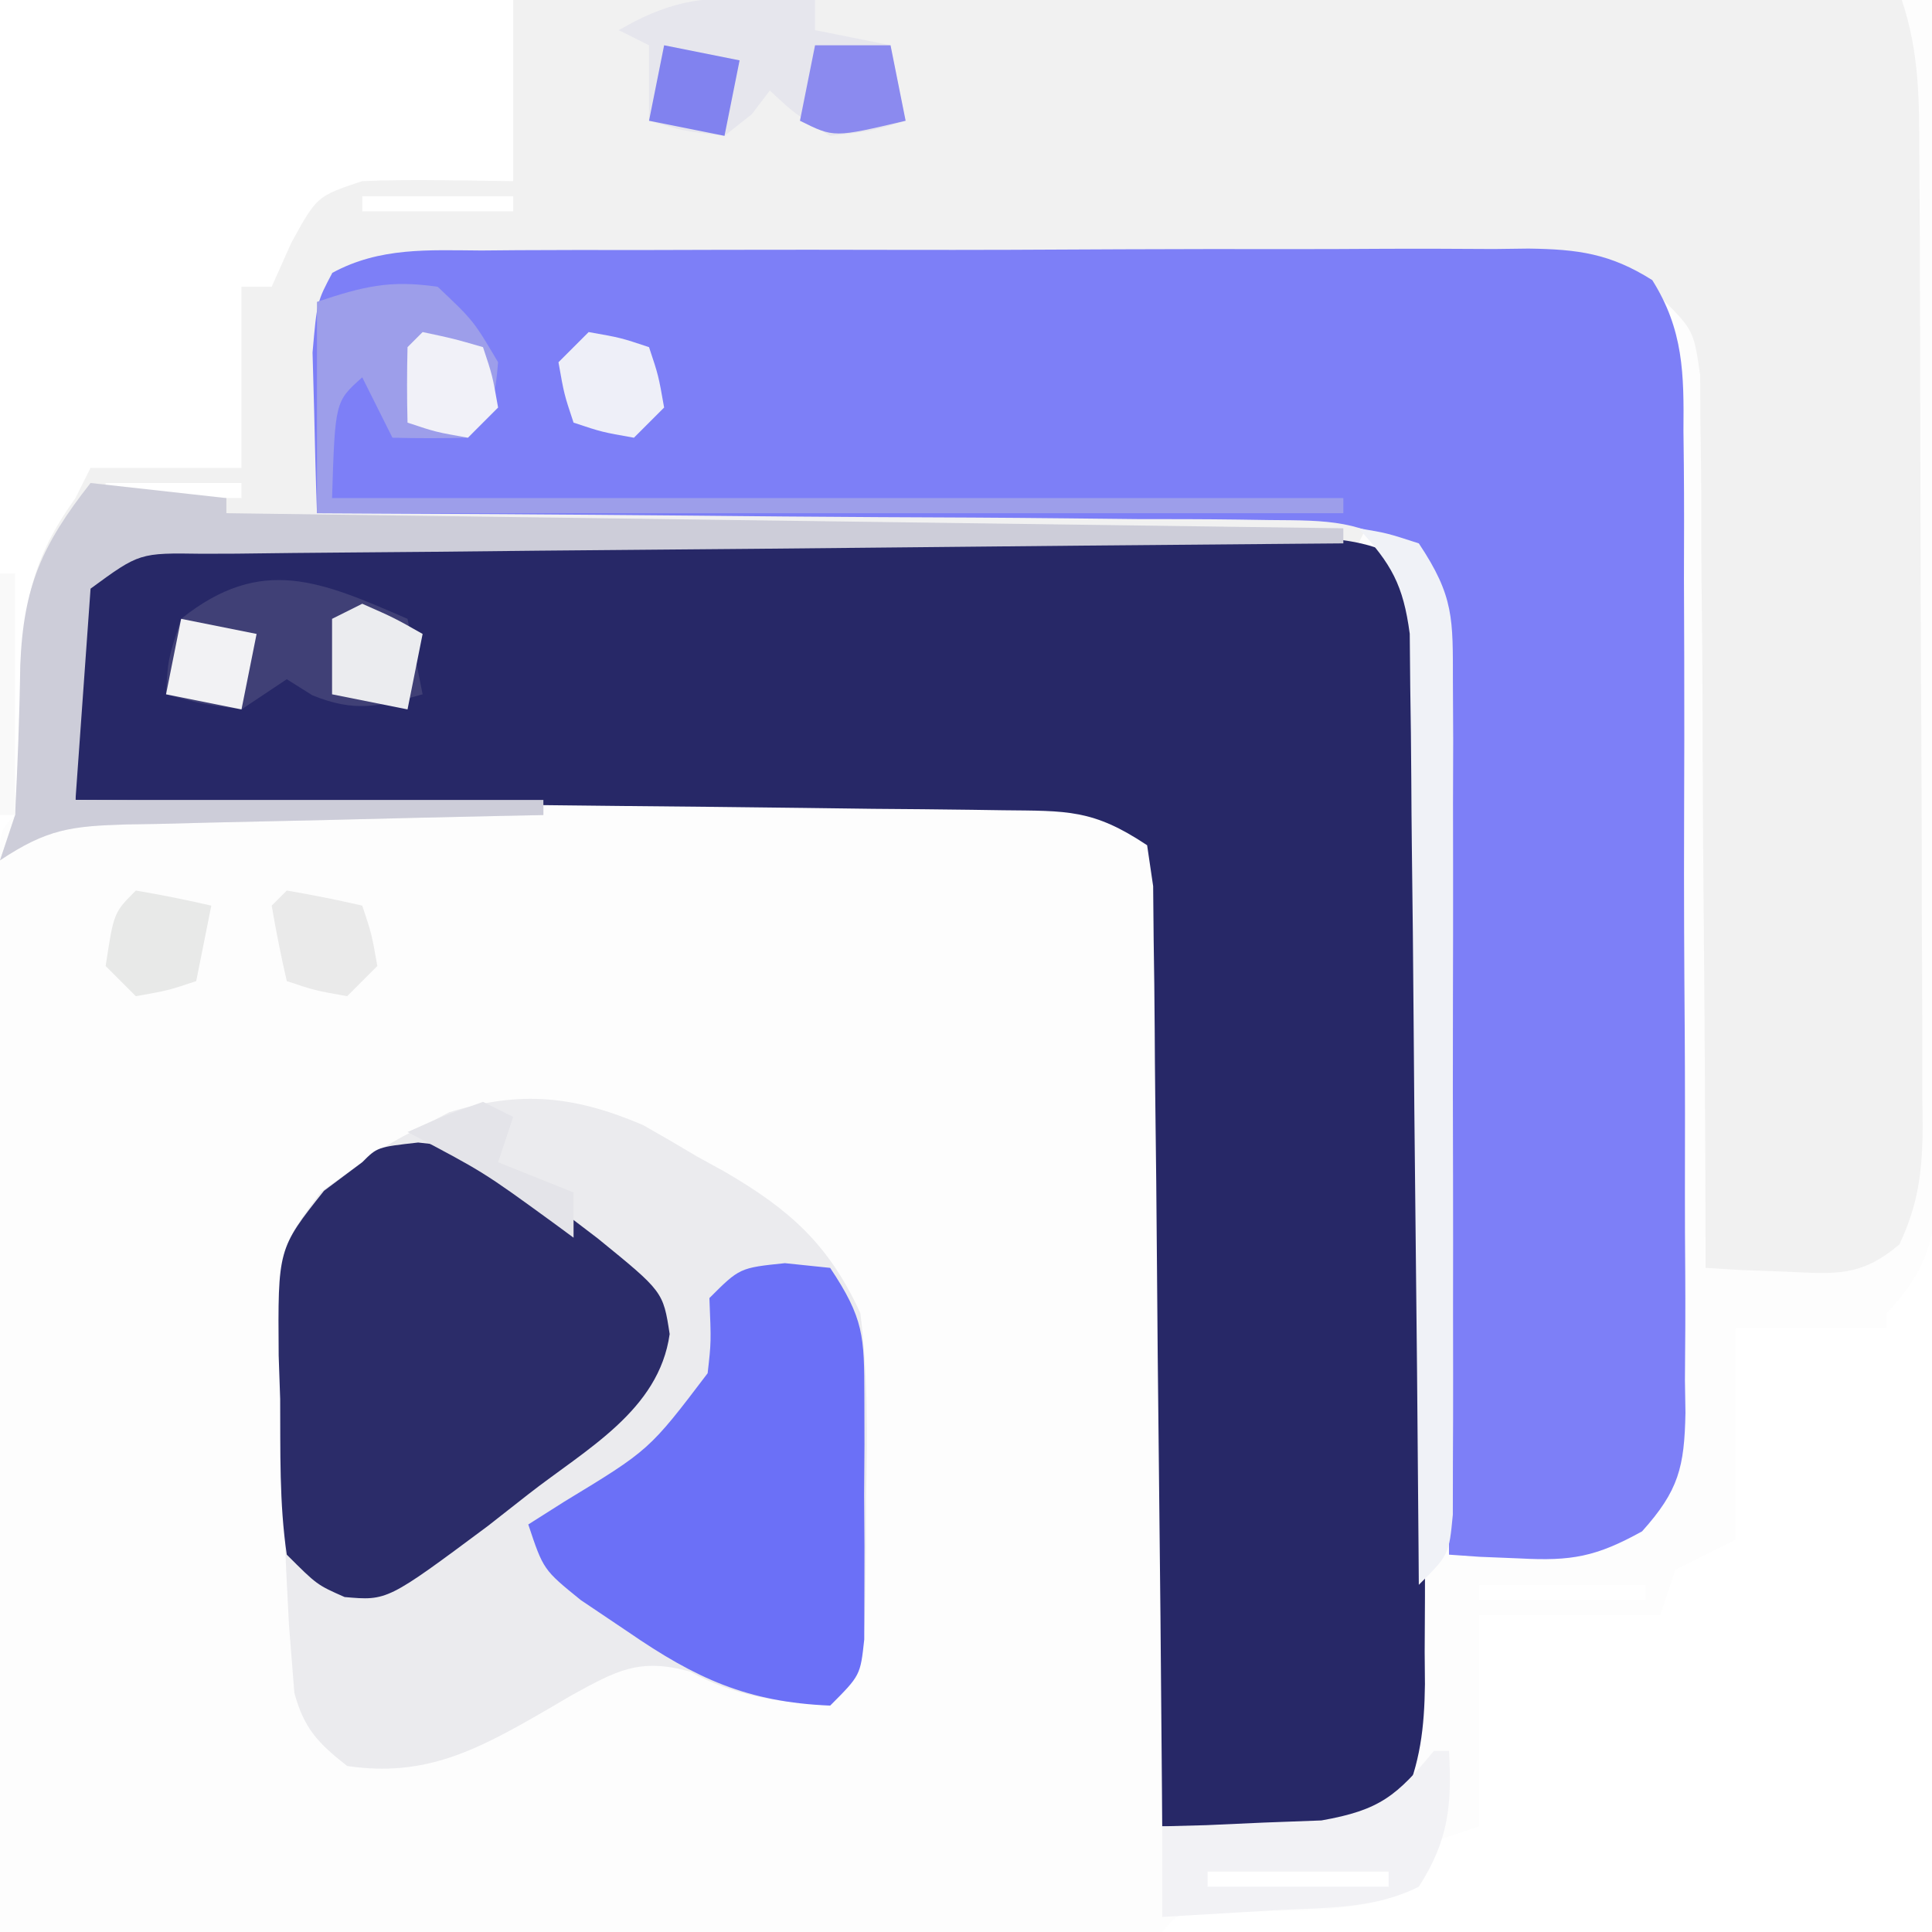 <?xml version="1.0" encoding="UTF-8"?>
<svg version="1.1" xmlns="http://www.w3.org/2000/svg" width="128" height="128">
<path d="M0 0 C31.02 0 62.04 0 94 0 C94.062 13.613 94.124 27.225 94.188 41.25 C94.228 47.695 94.228 47.695 94.27 54.271 C94.284 59.521 94.284 59.521 94.286 61.98 C94.291 63.695 94.301 65.411 94.317 67.127 C94.339 69.727 94.342 72.326 94.341 74.927 C94.351 75.69 94.362 76.453 94.373 77.239 C94.348 81.479 93.951 83.891 91 87 C91 87.33 91 87.66 91 88 C87.7 88 84.4 88 81 88 C81 92.62 81 97.24 81 102 C79.02 102.99 79.02 102.99 77 104 C76.505 105.485 76.505 105.485 76 107 C72.04 107 68.08 107 64 107 C64 111.62 64 116.24 64 121 C62.515 121.495 62.515 121.495 61 122 C60.505 123.485 60.505 123.485 60 125 C56.128 126.936 51.358 126.476 47.09 126.719 C44.131 126.656 44.131 126.656 43 128 C40.597 128.095 38.222 128.126 35.818 128.114 C34.691 128.114 34.691 128.114 33.542 128.114 C31.047 128.113 28.553 128.105 26.059 128.098 C24.334 128.096 22.609 128.094 20.884 128.093 C16.335 128.09 11.786 128.08 7.237 128.069 C2.599 128.058 -2.039 128.054 -6.678 128.049 C-15.785 128.038 -24.893 128.021 -34 128 C-34.023 118.499 -34.041 108.999 -34.052 99.498 C-34.057 95.087 -34.064 90.676 -34.075 86.264 C-34.086 82.011 -34.092 77.758 -34.095 73.504 C-34.097 71.878 -34.1 70.251 -34.106 68.625 C-34.113 66.355 -34.114 64.085 -34.114 61.815 C-34.116 60.52 -34.118 59.225 -34.12 57.892 C-34 55 -34 55 -33 54 C-32.796 50.692 -32.654 47.391 -32.57 44.078 C-32.37 39.544 -31.657 36.68 -29 33 C-28.67 32.34 -28.34 31.68 -28 31 C-24.7 31 -21.4 31 -18 31 C-18 27.04 -18 23.08 -18 19 C-17.34 19 -16.68 19 -16 19 C-15.567 18.031 -15.134 17.061 -14.688 16.062 C-13 13 -13 13 -10 12 C-8.272 11.932 -6.542 11.915 -4.812 11.938 C-2.43 11.968 -2.43 11.968 0 12 C0 8.04 0 4.08 0 0 Z M-10 13 C-10 13.33 -10 13.66 -10 14 C-6.7 14 -3.4 14 0 14 C0 13.67 0 13.34 0 13 C-3.3 13 -6.6 13 -10 13 Z M-27 32 C-27 32.33 -27 32.66 -27 33 C-24.03 33 -21.06 33 -18 33 C-18 32.67 -18 32.34 -18 32 C-20.97 32 -23.94 32 -27 32 Z M64 105 C64 105.33 64 105.66 64 106 C67.63 106 71.26 106 75 106 C75 105.67 75 105.34 75 105 C71.37 105 67.74 105 64 105 Z M46 124 C46 124.33 46 124.66 46 125 C49.96 125 53.92 125 58 125 C58 124.67 58 124.34 58 124 C54.04 124 50.08 124 46 124 Z " fill="#FDFDFD" transform="translate(34,0)"/>
<path d="M0 0 C30.36 0 60.72 0 92 0 C93.172 3.515 93.155 6.689 93.161 10.345 C93.169 11.463 93.169 11.463 93.176 12.603 C93.191 15.067 93.198 17.532 93.203 19.996 C93.209 21.709 93.215 23.421 93.22 25.134 C93.231 28.724 93.237 32.314 93.24 35.905 C93.246 40.506 93.27 45.107 93.298 49.708 C93.317 53.245 93.322 56.782 93.324 60.319 C93.327 62.016 93.335 63.712 93.348 65.409 C93.365 67.781 93.363 70.153 93.356 72.525 C93.366 73.226 93.375 73.927 93.384 74.649 C93.359 77.592 93.104 79.781 91.833 82.452 C89.278 84.61 87.608 84.405 84.312 84.25 C83.319 84.214 82.325 84.178 81.301 84.141 C80.542 84.094 79.782 84.048 79 84 C78.999 83.232 78.997 82.464 78.996 81.673 C78.978 74.434 78.936 67.195 78.868 59.956 C78.834 56.234 78.809 52.513 78.804 48.791 C78.8 45.199 78.772 41.607 78.727 38.015 C78.714 36.645 78.709 35.275 78.714 33.905 C78.719 31.985 78.69 30.065 78.659 28.146 C78.649 26.507 78.649 26.507 78.639 24.835 C78.202 21.861 78.202 21.861 75.968 19.646 C72.208 17.561 69.034 17.452 64.845 17.514 C63.634 17.508 63.634 17.508 62.399 17.503 C59.741 17.495 57.084 17.517 54.426 17.539 C52.577 17.541 50.728 17.542 48.879 17.542 C45.01 17.545 41.141 17.562 37.271 17.588 C32.304 17.622 27.338 17.63 22.371 17.628 C18.556 17.629 14.741 17.64 10.926 17.654 C9.094 17.661 7.262 17.665 5.43 17.666 C2.875 17.671 0.321 17.688 -2.233 17.709 C-2.994 17.709 -3.755 17.708 -4.539 17.707 C-8.727 17.621 -8.727 17.621 -12 20 C-12.33 24.62 -12.66 29.24 -13 34 C10.1 34 33.2 34 57 34 C56.505 34.99 56.505 34.99 56 36 C54.977 36.008 53.954 36.016 52.9 36.025 C43.277 36.102 33.653 36.19 24.029 36.288 C19.081 36.338 14.133 36.384 9.185 36.422 C4.413 36.459 -0.359 36.505 -5.131 36.558 C-6.955 36.577 -8.779 36.592 -10.602 36.603 C-13.15 36.62 -15.698 36.649 -18.246 36.681 C-19.005 36.683 -19.765 36.685 -20.547 36.688 C-24.731 36.62 -24.731 36.62 -28 39 C-28.33 43.62 -28.66 48.24 -29 53 C-18.77 53 -8.54 53 2 53 C2 53.33 2 53.66 2 54 C1.016 54.02 0.032 54.04 -0.982 54.06 C-4.633 54.136 -8.284 54.225 -11.934 54.317 C-13.514 54.356 -15.094 54.391 -16.675 54.422 C-18.946 54.468 -21.217 54.526 -23.488 54.586 C-24.195 54.597 -24.901 54.609 -25.629 54.621 C-29.277 54.731 -30.882 54.921 -34 57 C-33.67 56.01 -33.34 55.02 -33 54 C-32.805 50.659 -32.656 47.325 -32.57 43.98 C-32.369 39.482 -31.629 36.653 -29 33 C-28.67 32.34 -28.34 31.68 -28 31 C-24.7 31 -21.4 31 -18 31 C-18 27.04 -18 23.08 -18 19 C-17.34 19 -16.68 19 -16 19 C-15.567 18.031 -15.134 17.061 -14.688 16.062 C-13 13 -13 13 -10 12 C-8.272 11.932 -6.542 11.915 -4.812 11.938 C-2.43 11.968 -2.43 11.968 0 12 C0 8.04 0 4.08 0 0 Z M-10 13 C-10 13.33 -10 13.66 -10 14 C-6.7 14 -3.4 14 0 14 C0 13.67 0 13.34 0 13 C-3.3 13 -6.6 13 -10 13 Z M-27 32 C-27 32.33 -27 32.66 -27 33 C-24.03 33 -21.06 33 -18 33 C-18 32.67 -18 32.34 -18 32 C-20.97 32 -23.94 32 -27 32 Z " fill="#F1F1F1" transform="translate(34,0)"/>
<path d="M0 0 C0.805 -0.005 1.61 -0.011 2.44 -0.016 C5.104 -0.029 7.768 -0.02 10.432 -0.01 C12.281 -0.012 14.13 -0.015 15.98 -0.019 C19.857 -0.023 23.734 -0.017 27.611 -0.003 C32.585 0.014 37.558 0.004 42.531 -0.014 C46.351 -0.024 50.17 -0.021 53.989 -0.013 C55.823 -0.011 57.657 -0.014 59.491 -0.021 C62.053 -0.028 64.614 -0.017 67.176 0 C67.936 -0.006 68.697 -0.012 69.481 -0.018 C72.293 0.016 74.552 0.1 77.058 1.448 C78.662 4.469 78.505 7.488 78.476 10.825 C78.481 11.58 78.487 12.335 78.492 13.113 C78.505 15.61 78.496 18.106 78.486 20.603 C78.488 22.338 78.491 24.073 78.495 25.808 C78.499 29.445 78.493 33.083 78.479 36.72 C78.462 41.382 78.472 46.043 78.49 50.705 C78.501 54.289 78.497 57.872 78.489 61.455 C78.487 63.174 78.49 64.893 78.497 66.612 C78.504 69.015 78.493 71.418 78.476 73.822 C78.482 74.532 78.488 75.242 78.494 75.974 C78.457 78.884 78.184 81.169 77.013 83.845 C74.065 86.208 71.604 85.774 67.9 85.638 C66.628 85.602 65.356 85.566 64.045 85.529 C63.069 85.482 62.093 85.436 61.088 85.388 C61.082 84.578 61.076 83.768 61.07 82.934 C61.012 75.311 60.94 67.689 60.852 60.067 C60.807 56.148 60.768 52.229 60.741 48.31 C60.715 44.53 60.675 40.75 60.625 36.97 C60.608 35.526 60.597 34.082 60.59 32.637 C60.581 30.619 60.551 28.6 60.52 26.582 C60.509 25.432 60.498 24.281 60.487 23.096 C60.355 22.203 60.223 21.309 60.088 20.388 C56.484 17.986 54.794 18.117 50.505 18.069 C49.841 18.059 49.178 18.049 48.494 18.039 C46.303 18.008 44.111 17.991 41.92 17.974 C40.4 17.955 38.879 17.936 37.359 17.915 C33.359 17.864 29.36 17.824 25.36 17.787 C21.277 17.747 17.195 17.696 13.113 17.646 C5.105 17.549 -2.904 17.465 -10.912 17.388 C-10.993 15.118 -11.051 12.847 -11.1 10.576 C-11.134 9.311 -11.169 8.047 -11.205 6.744 C-10.912 3.388 -10.912 3.388 -9.895 1.463 C-6.736 -0.25 -3.504 -0.028 0 0 Z " fill="#272867" transform="translate(15.912,35.612)"/>
<path d="M0 0 C0.804 -0.007 1.607 -0.014 2.435 -0.021 C5.094 -0.039 7.753 -0.035 10.412 -0.03 C12.259 -0.034 14.106 -0.039 15.953 -0.045 C19.826 -0.054 23.699 -0.052 27.572 -0.042 C32.536 -0.031 37.5 -0.051 42.465 -0.08 C46.28 -0.098 50.095 -0.098 53.91 -0.092 C55.74 -0.092 57.571 -0.098 59.401 -0.111 C61.961 -0.125 64.519 -0.115 67.078 -0.098 C67.835 -0.107 68.592 -0.117 69.372 -0.127 C72.648 -0.081 74.78 0.199 77.572 1.963 C79.644 5.265 79.672 8.173 79.637 11.955 C79.65 13.087 79.65 13.087 79.663 14.243 C79.686 16.734 79.679 19.225 79.67 21.717 C79.675 23.45 79.682 25.184 79.689 26.917 C79.699 30.549 79.695 34.18 79.68 37.811 C79.663 42.466 79.686 47.119 79.722 51.773 C79.744 55.352 79.742 58.931 79.734 62.51 C79.733 64.226 79.74 65.942 79.755 67.658 C79.772 70.057 79.758 72.454 79.735 74.853 C79.752 75.916 79.752 75.916 79.77 77.001 C79.701 80.595 79.328 82.154 76.896 84.86 C73.845 86.547 72.234 86.838 68.791 86.654 C67.908 86.618 67.025 86.582 66.115 86.545 C65.452 86.498 64.788 86.452 64.104 86.404 C64.098 85.215 64.098 85.215 64.093 84.001 C64.055 76.526 63.998 69.052 63.92 61.578 C63.88 57.735 63.848 53.892 63.833 50.05 C63.818 46.34 63.783 42.632 63.735 38.923 C63.721 37.509 63.713 36.094 63.712 34.68 C63.71 32.697 63.68 30.715 63.65 28.733 C63.641 27.605 63.632 26.477 63.623 25.315 C63.297 22.343 63.297 22.343 61.5 20.043 C58.278 17.84 56.114 17.886 52.224 17.858 C51.199 17.843 51.199 17.843 50.153 17.827 C47.902 17.797 45.652 17.796 43.401 17.795 C41.837 17.78 40.273 17.763 38.71 17.745 C34.6 17.701 30.49 17.681 26.38 17.666 C22.183 17.646 17.987 17.604 13.791 17.564 C5.562 17.489 -2.667 17.439 -10.896 17.404 C-10.977 15.134 -11.035 12.863 -11.084 10.592 C-11.119 9.327 -11.153 8.062 -11.189 6.76 C-10.896 3.404 -10.896 3.404 -9.878 1.48 C-6.725 -0.232 -3.499 -0.021 0 0 Z " fill="#7D7FF7" transform="translate(31.896,16.596)"/>
<path d="M0 0 C1.203 0.68 2.397 1.375 3.582 2.086 C4.185 2.417 4.787 2.749 5.408 3.09 C9.726 5.602 12.315 7.915 14.395 12.461 C14.905 16.559 14.863 20.587 14.77 24.711 C14.768 25.812 14.767 26.913 14.766 28.047 C14.676 36.18 14.676 36.18 12.395 38.461 C8.932 38.2 6.165 37.883 3.098 36.203 C-0.252 35.283 -1.753 36.144 -4.729 37.773 C-5.327 38.124 -5.926 38.475 -6.543 38.836 C-10.924 41.361 -14.409 43.244 -19.605 42.461 C-21.524 40.956 -22.464 39.985 -23.104 37.612 C-23.159 36.918 -23.213 36.223 -23.27 35.508 C-23.333 34.712 -23.397 33.916 -23.462 33.096 C-23.723 28.298 -23.912 23.515 -23.98 18.711 C-24.018 17.696 -24.055 16.682 -24.094 15.637 C-24.181 8.233 -24.181 8.233 -21.324 4.402 C-16.896 1.24 -16.896 1.24 -14.73 0.148 C-14.114 -0.178 -13.498 -0.504 -12.863 -0.84 C-8.115 -2.31 -4.545 -1.94 0 0 Z " fill="#EBEBEE" transform="translate(42.605,74.539)"/>
<path d="M0 0 C4.083 0.377 5.831 1.683 9.047 4.18 C9.99 4.899 10.934 5.618 11.906 6.359 C16.231 9.879 16.231 9.879 16.664 12.688 C15.953 17.759 11.128 20.309 7.297 23.305 C5.968 24.347 5.968 24.347 4.613 25.41 C-2.04 30.363 -2.04 30.363 -4.871 30.113 C-6.703 29.305 -6.703 29.305 -8.703 27.305 C-9.207 23.89 -9.12 20.44 -9.141 16.992 C-9.173 16.042 -9.206 15.091 -9.24 14.111 C-9.295 7.05 -9.295 7.05 -6.238 3.199 C-4.983 2.261 -4.983 2.261 -3.703 1.305 C-2.703 0.305 -2.703 0.305 0 0 Z " fill="#2B2C69" transform="translate(27.703,75.695)"/>
<path d="M0 0 C0.99 0.103 1.98 0.206 3 0.312 C5.243 3.677 5.257 4.848 5.266 8.785 C5.269 10.381 5.269 10.381 5.273 12.01 C5.266 13.12 5.258 14.231 5.25 15.375 C5.258 16.489 5.265 17.604 5.273 18.752 C5.271 19.815 5.268 20.878 5.266 21.973 C5.263 22.949 5.261 23.924 5.259 24.93 C5 27.312 5 27.312 3 29.312 C-2.483 29.087 -5.897 27.517 -10.375 24.438 C-11.414 23.739 -12.453 23.04 -13.523 22.32 C-16 20.312 -16 20.312 -17 17.312 C-16.218 16.816 -15.435 16.32 -14.629 15.809 C-8.979 12.38 -8.979 12.38 -5.117 7.293 C-4.881 5.23 -4.881 5.23 -5 2.312 C-3 0.312 -3 0.312 0 0 Z " fill="#6B70F7" transform="translate(52,83.688)"/>
<path d="M0 0 C2.97 0.33 5.94 0.66 9 1 C9 1.33 9 1.66 9 2 C45.63 2.495 45.63 2.495 83 3 C83 3.33 83 3.66 83 4 C81.485 4.012 81.485 4.012 79.938 4.025 C70.432 4.102 60.926 4.19 51.42 4.288 C46.533 4.338 41.645 4.384 36.758 4.422 C32.044 4.459 27.33 4.505 22.616 4.558 C20.815 4.577 19.014 4.592 17.212 4.603 C14.696 4.62 12.179 4.649 9.663 4.681 C8.537 4.684 8.537 4.684 7.389 4.688 C3.24 4.626 3.24 4.626 0 7 C-0.33 11.62 -0.66 16.24 -1 21 C9.23 21 19.46 21 30 21 C30 21.33 30 21.66 30 22 C28.524 22.03 28.524 22.03 27.018 22.06 C23.367 22.136 19.716 22.225 16.066 22.317 C14.486 22.356 12.906 22.391 11.325 22.422 C9.054 22.468 6.783 22.526 4.512 22.586 C3.805 22.597 3.099 22.609 2.371 22.621 C-1.277 22.731 -2.882 22.921 -6 25 C-5.505 23.515 -5.505 23.515 -5 22 C-4.837 18.689 -4.704 15.383 -4.658 12.068 C-4.449 6.865 -3.223 4.098 0 0 Z " fill="#CDCDD9" transform="translate(6,32)"/>
<path d="M0 0 C2.375 2.25 2.375 2.25 4 5 C3.812 7.257 3.605 8.395 2 10 C0.334 10.041 -1.334 10.043 -3 10 C-3.66 8.68 -4.32 7.36 -5 6 C-6.8 7.6 -6.8 7.6 -7 14 C15.11 14 37.22 14 60 14 C60 14.33 60 14.66 60 15 C37.56 15 15.12 15 -8 15 C-8 10.38 -8 5.76 -8 1 C-4.933 -0.022 -3.184 -0.466 0 0 Z " fill="#9D9EEA" transform="translate(29,19)"/>
<path d="M0 0 C1.875 0.312 1.875 0.312 4 1 C6.354 4.531 6.253 6.001 6.259 10.184 C6.265 11.458 6.271 12.733 6.278 14.046 C6.274 15.438 6.27 16.831 6.266 18.223 C6.267 19.648 6.269 21.074 6.271 22.5 C6.274 25.487 6.27 28.473 6.261 31.46 C6.249 35.293 6.256 39.125 6.268 42.957 C6.275 45.901 6.273 48.844 6.268 51.787 C6.266 53.201 6.268 54.614 6.273 56.028 C6.278 58 6.269 59.973 6.259 61.946 C6.256 63.631 6.256 63.631 6.254 65.35 C6 68 6 68 4 70 C3.994 69.182 3.988 68.364 3.982 67.521 C3.924 59.811 3.852 52.101 3.764 44.391 C3.72 40.428 3.68 36.464 3.654 32.5 C3.628 28.674 3.587 24.849 3.537 21.024 C3.52 19.564 3.509 18.105 3.502 16.646 C3.493 14.601 3.465 12.557 3.432 10.513 C3.421 9.349 3.41 8.185 3.399 6.987 C2.967 3.752 2.188 2.367 0 0 Z " fill="#F0F2F7" transform="translate(90,35)"/>
<path d="M0 0 C0.799 0.018 1.598 0.036 2.422 0.055 C3.025 0.078 3.628 0.101 4.25 0.125 C4.25 0.785 4.25 1.445 4.25 2.125 C5.9 2.455 7.55 2.785 9.25 3.125 C9.58 4.775 9.91 6.425 10.25 8.125 C8 8.812 8 8.812 5.25 9.125 C2.938 7.688 2.938 7.688 1.25 6.125 C0.858 6.641 0.466 7.156 0.062 7.688 C-0.536 8.162 -1.134 8.636 -1.75 9.125 C-4.438 8.812 -4.438 8.812 -6.75 8.125 C-6.75 6.475 -6.75 4.825 -6.75 3.125 C-7.41 2.795 -8.07 2.465 -8.75 2.125 C-5.688 0.341 -3.529 -0.104 0 0 Z " fill="#E6E6ED" transform="translate(49.75,-0.125)"/>
<path d="M0 0 C0.33 1.65 0.66 3.3 1 5 C-1.915 5.81 -3.461 6.218 -6.312 5.062 C-6.869 4.712 -7.426 4.361 -8 4 C-8.99 4.66 -9.98 5.32 -11 6 C-13.688 5.625 -13.688 5.625 -16 5 C-15.875 2.688 -15.875 2.688 -15 0 C-9.665 -4.268 -5.705 -2.472 0 0 Z " fill="#404076" transform="translate(27,41)"/>
<path d="M0 0 C0.33 0 0.66 0 1 0 C1.2 3.598 0.968 5.939 -1 9 C-4.042 10.521 -7.28 10.374 -10.625 10.562 C-11.331 10.606 -12.038 10.649 -12.766 10.693 C-14.51 10.799 -16.255 10.9 -18 11 C-18 9.02 -18 7.04 -18 5 C-17.036 4.974 -16.072 4.948 -15.078 4.922 C-13.815 4.865 -12.552 4.808 -11.25 4.75 C-9.997 4.704 -8.744 4.657 -7.453 4.609 C-3.57 3.924 -2.454 2.978 0 0 Z M-15 8 C-15 8.33 -15 8.66 -15 9 C-11.04 9 -7.08 9 -3 9 C-3 8.67 -3 8.34 -3 8 C-6.96 8 -10.92 8 -15 8 Z " fill="#F2F2F5" transform="translate(95,116)"/>
<path d="M0 0 C1.675 0.286 3.344 0.618 5 1 C5.625 2.875 5.625 2.875 6 5 C5.34 5.66 4.68 6.32 4 7 C1.875 6.625 1.875 6.625 0 6 C-0.382 4.344 -0.714 2.675 -1 1 C-0.67 0.67 -0.34 0.34 0 0 Z " fill="#EAEAEA" transform="translate(19,59)"/>
<path d="M0 0 C1.675 0.286 3.344 0.618 5 1 C4.67 2.65 4.34 4.3 4 6 C2.125 6.625 2.125 6.625 0 7 C-0.66 6.34 -1.32 5.68 -2 5 C-1.464 1.464 -1.464 1.464 0 0 Z " fill="#E8E9E8" transform="translate(9,59)"/>
<path d="M0 0 C2.125 0.375 2.125 0.375 4 1 C4.625 2.875 4.625 2.875 5 5 C4.34 5.66 3.68 6.32 3 7 C0.875 6.625 0.875 6.625 -1 6 C-1.625 4.125 -1.625 4.125 -2 2 C-1.34 1.34 -0.68 0.68 0 0 Z " fill="#EEEFF8" transform="translate(39,22)"/>
<path d="M0 0 C1.65 0 3.3 0 5 0 C5.33 1.65 5.66 3.3 6 5 C1.25 6.125 1.25 6.125 -1 5 C-0.67 3.35 -0.34 1.7 0 0 Z " fill="#8B8AEF" transform="translate(54,3)"/>
<path d="M0 0 C2.125 0.938 2.125 0.938 4 2 C3.67 3.65 3.34 5.3 3 7 C1.35 6.67 -0.3 6.34 -2 6 C-2 4.35 -2 2.7 -2 1 C-1.34 0.67 -0.68 0.34 0 0 Z " fill="#EBECEF" transform="translate(24,40)"/>
<path d="M0 0 C2.062 0.438 2.062 0.438 4 1 C4.625 2.875 4.625 2.875 5 5 C4.34 5.66 3.68 6.32 3 7 C0.875 6.625 0.875 6.625 -1 6 C-1.043 4.334 -1.041 2.666 -1 1 C-0.67 0.67 -0.34 0.34 0 0 Z " fill="#F1F1F8" transform="translate(28,22)"/>
<path d="M0 0 C1.65 0.33 3.3 0.66 5 1 C4.67 2.65 4.34 4.3 4 6 C2.35 5.67 0.7 5.34 -1 5 C-0.67 3.35 -0.34 1.7 0 0 Z " fill="#F2F2F4" transform="translate(12,41)"/>
<path d="M0 0 C1.65 0.33 3.3 0.66 5 1 C4.67 2.65 4.34 4.3 4 6 C2.35 5.67 0.7 5.34 -1 5 C-0.67 3.35 -0.34 1.7 0 0 Z " fill="#8182EF" transform="translate(44,3)"/>
<path d="M0 0 C0.66 0.33 1.32 0.66 2 1 C1.67 1.99 1.34 2.98 1 4 C3.475 4.99 3.475 4.99 6 6 C6 6.99 6 7.98 6 9 C5.541 8.662 5.082 8.325 4.609 7.977 C0.018 4.637 0.018 4.637 -5 2 C-2.625 0.938 -2.625 0.938 0 0 Z " fill="#E4E4E9" transform="translate(32,73)"/>
<path d="M0 0 C0.33 0 0.66 0 1 0 C1 5.28 1 10.56 1 16 C0.67 16 0.34 16 0 16 C0 10.72 0 5.44 0 0 Z " fill="#F9F9F9" transform="translate(0,38)"/>
<path d="" fill="#FFFFFF" transform="translate(0,0)"/>
<path d="" fill="#FFFFFF" transform="translate(0,0)"/>
<path d="" fill="#FFFFFF" transform="translate(0,0)"/>
<path d="" fill="#FFFFFF" transform="translate(0,0)"/>
<path d="" fill="#FFFFFF" transform="translate(0,0)"/>
<path d="" fill="#FFFFFF" transform="translate(0,0)"/>
<path d="" fill="#FFFFFF" transform="translate(0,0)"/>
<path d="" fill="#FFFFFF" transform="translate(0,0)"/>
<path d="" fill="#FFFFFF" transform="translate(0,0)"/>
<path d="" fill="#FFFFFF" transform="translate(0,0)"/>
<path d="" fill="#FFFFFF" transform="translate(0,0)"/>
<path d="" fill="#FFFFFF" transform="translate(0,0)"/>
<path d="" fill="#FFFFFF" transform="translate(0,0)"/>
<path d="" fill="#FFFFFF" transform="translate(0,0)"/>
<path d="" fill="#FFFFFF" transform="translate(0,0)"/>
<path d="" fill="#FFFFFF" transform="translate(0,0)"/>
</svg>
